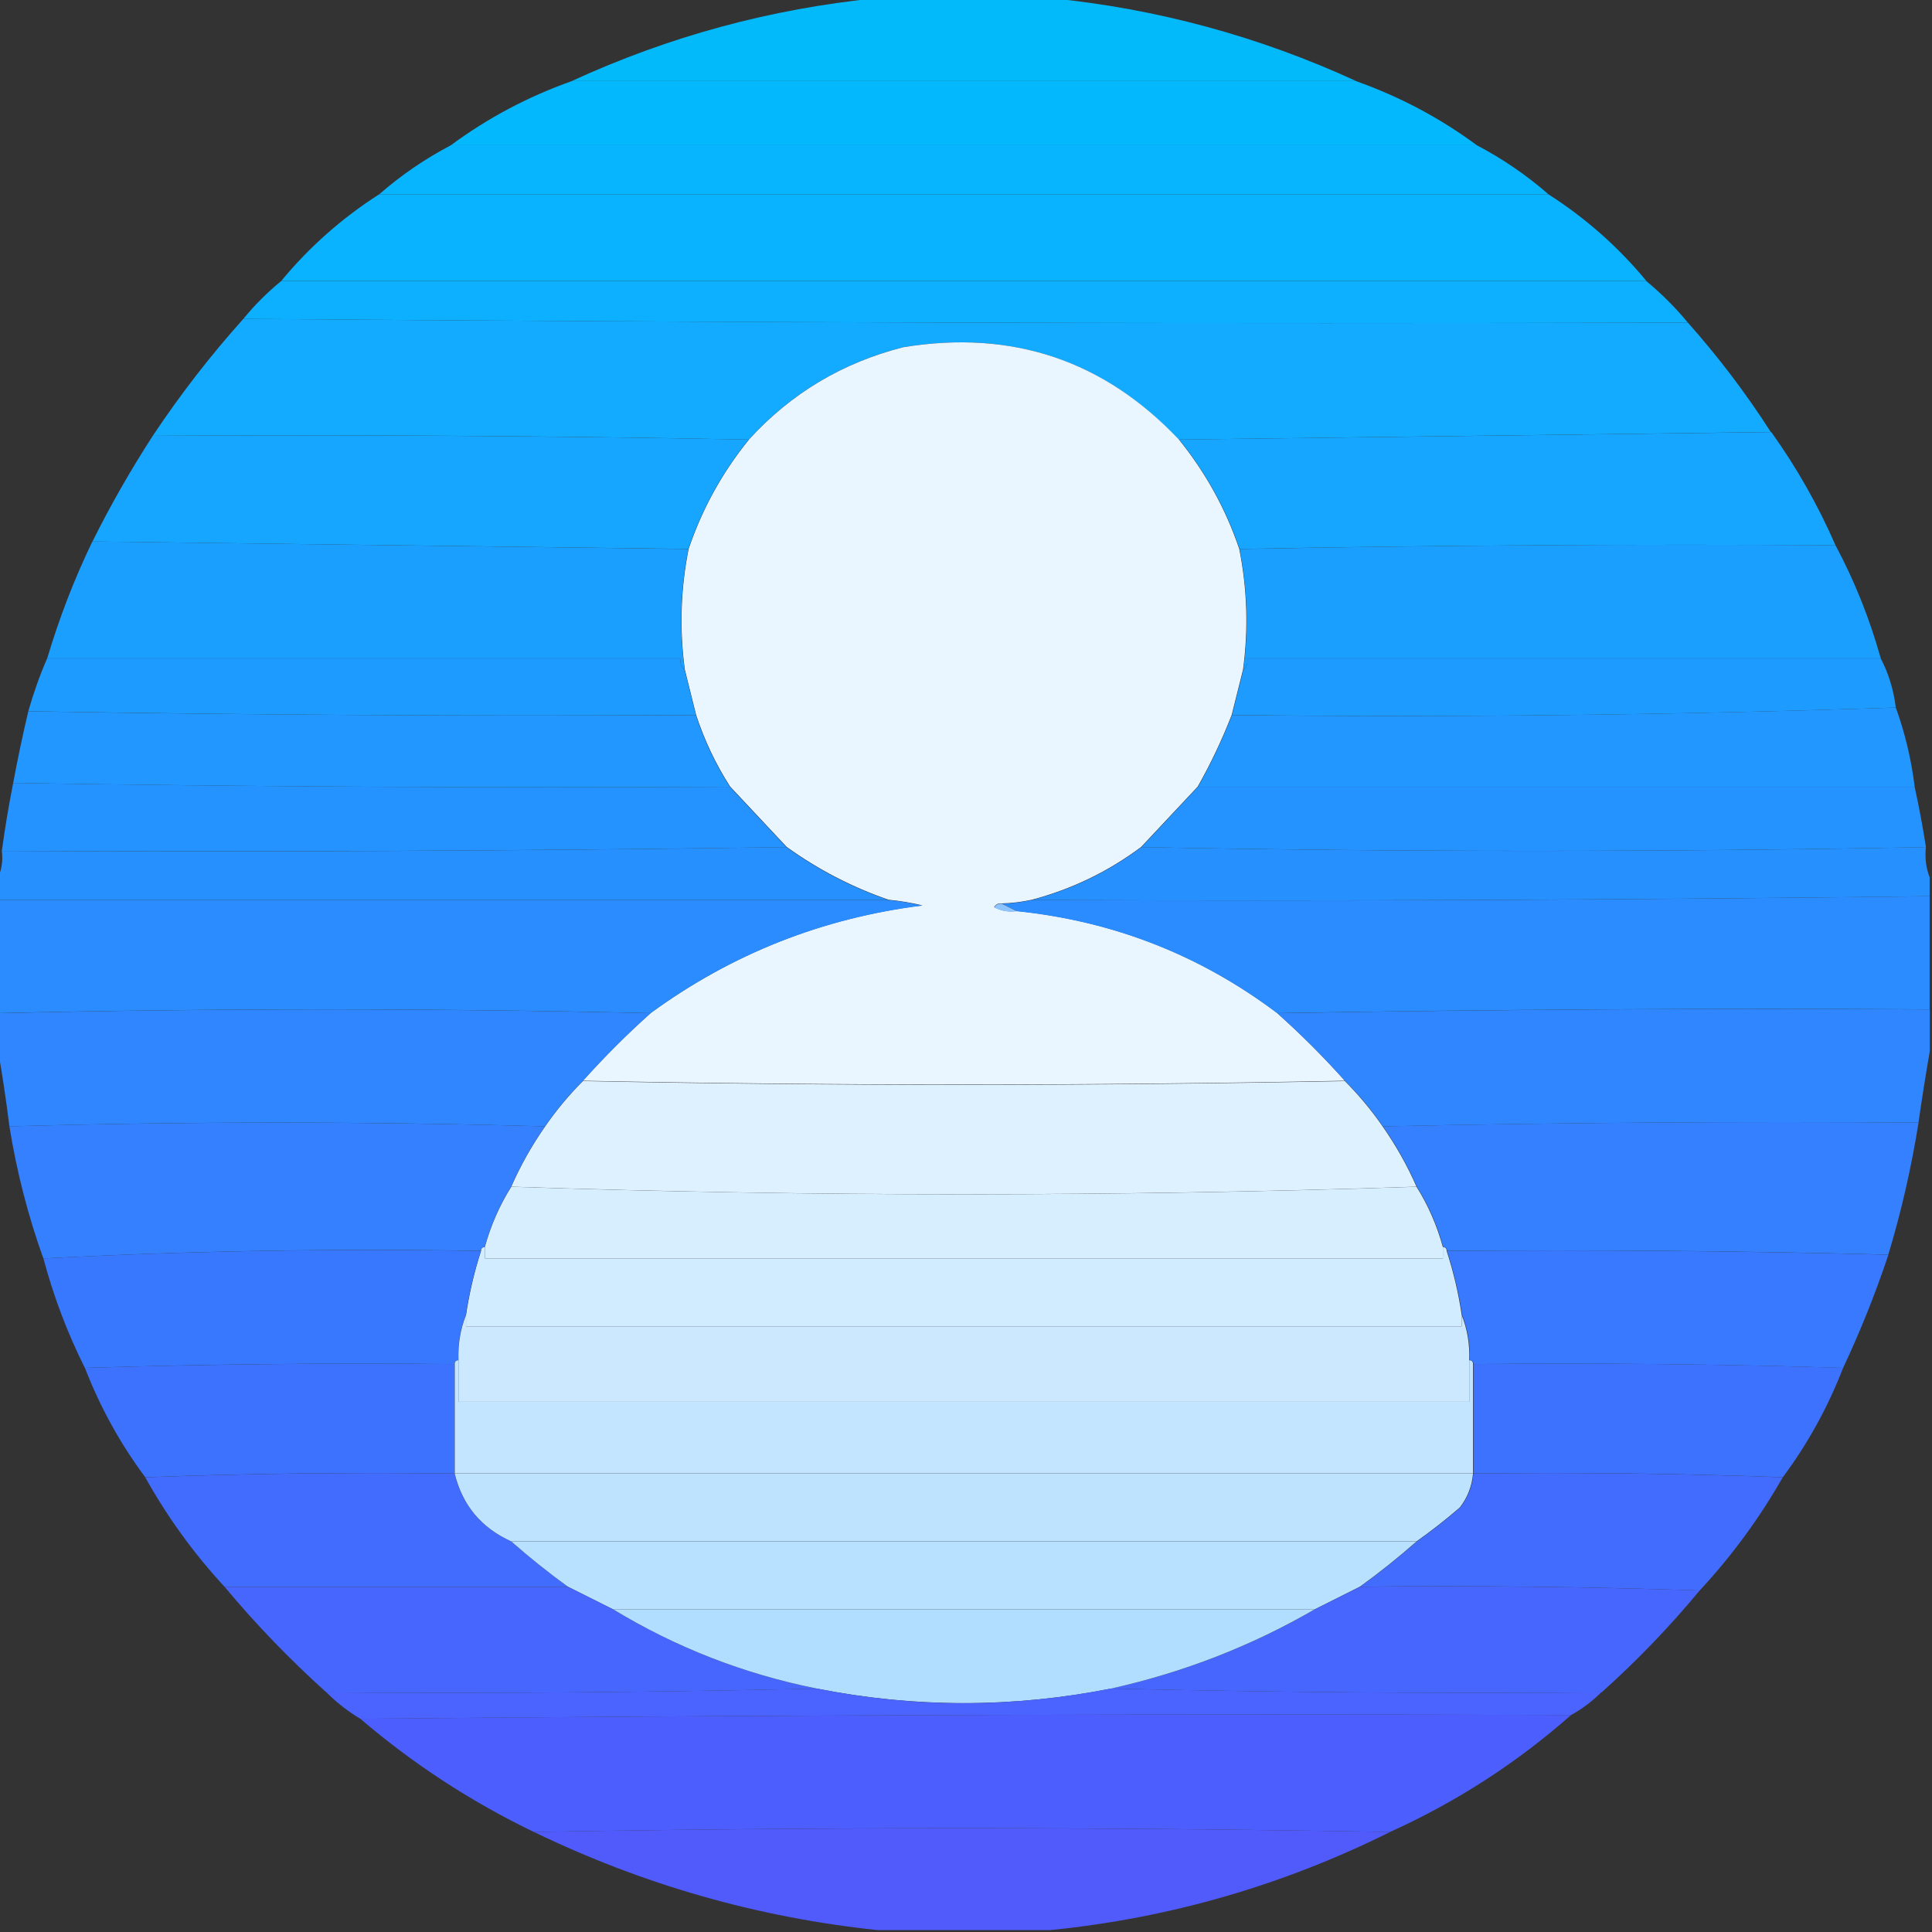 <?xml version="1.0" encoding="utf-8"?>
<svg width="23px" height="23px" viewBox="0 0 23 23" version="1.1" xmlns:xlink="http://www.w3.org/1999/xlink" xmlns="http://www.w3.org/2000/svg">
  <rect x="0" y="0" width="23" height="23" fill="#333333" stroke="none"/>
  <defs>
    <path d="M23 0L23 0L23 23L0 23L0 0L23 0Z" id="path_1" />
    <clipPath id="clip_1">
      <use xlink:href="#path_1" clip-rule="evenodd" fill-rule="evenodd" />
    </clipPath>
  </defs>
  <g id="user" clip-path="url(#clip_1)">
    <path d="M23 0L23 0L23 23L0 23L0 0L23 0Z" id="user" fill="none" stroke="none" />
    <path d="M10.443 -0.022C11.131 -0.022 11.819 -0.022 12.508 -0.022C13.775 0.104 14.987 0.433 16.145 0.965C13.032 0.965 9.919 0.965 6.806 0.965C7.963 0.433 9.175 0.104 10.443 -0.022L10.443 -0.022Z" id="Group" fill="#02BDFF" fill-opacity="0.974" fill-rule="evenodd" stroke="none" />
    <path d="M6.805 0.966C9.918 0.966 13.031 0.966 16.144 0.966C16.664 1.151 17.143 1.405 17.581 1.729C13.51 1.729 9.439 1.729 5.368 1.729C5.806 1.405 6.285 1.151 6.805 0.966L6.805 0.966Z" id="Group" fill="#05B9FF" fill-opacity="0.995" fill-rule="evenodd" stroke="none" />
    <path d="M5.368 1.729C9.439 1.729 13.51 1.729 17.581 1.729C17.889 1.891 18.173 2.085 18.434 2.313C13.794 2.313 9.154 2.313 4.515 2.313C4.775 2.085 5.06 1.891 5.368 1.729L5.368 1.729Z" id="Group" fill="#07B6FF" fill-opacity="0.996" fill-rule="evenodd" stroke="none" />
    <path d="M4.514 2.313C9.154 2.313 13.793 2.313 18.433 2.313C18.875 2.595 19.264 2.939 19.601 3.346C14.182 3.346 8.765 3.346 3.347 3.346C3.683 2.939 4.073 2.595 4.514 2.313L4.514 2.313Z" id="Group" fill="#0AB3FF" fill-opacity="0.997" fill-rule="evenodd" stroke="none" />
    <path d="M3.346 3.347C8.764 3.347 14.182 3.347 19.6 3.347C19.78 3.496 19.945 3.661 20.094 3.841C14.354 3.856 8.622 3.841 2.897 3.796C3.032 3.631 3.182 3.481 3.346 3.347L3.346 3.347Z" id="Group" fill="#0DAFFF" fill-opacity="0.997" fill-rule="evenodd" stroke="none" />
    <path d="M2.897 3.796C8.622 3.841 14.354 3.856 20.094 3.841C20.456 4.248 20.785 4.682 21.081 5.143C18.732 5.173 16.382 5.203 14.032 5.233C13.14 4.289 12.047 3.922 10.754 4.133C10.028 4.316 9.415 4.683 8.914 5.233C6.556 5.188 4.192 5.173 1.819 5.188C2.146 4.697 2.505 4.233 2.897 3.796L2.897 3.796Z" id="Group" fill="#12ABFF" fill-opacity="0.998" fill-rule="evenodd" stroke="none" />
    <path d="M14.035 5.233C14.352 5.625 14.592 6.059 14.753 6.535C14.848 7.011 14.863 7.49 14.798 7.972C14.753 8.151 14.708 8.331 14.663 8.511C14.549 8.805 14.414 9.089 14.259 9.364C14.035 9.603 13.81 9.843 13.586 10.082C13.191 10.377 12.757 10.586 12.284 10.711C12.166 10.737 12.046 10.752 11.924 10.755C11.885 10.75 11.855 10.765 11.835 10.8C11.92 10.844 12.009 10.859 12.104 10.845C13.253 10.964 14.286 11.368 15.202 12.058C15.485 12.311 15.755 12.58 16.01 12.866C12.987 12.926 9.964 12.926 6.94 12.866C7.196 12.58 7.465 12.311 7.749 12.058C8.712 11.355 9.789 10.928 10.981 10.778C10.848 10.747 10.713 10.724 10.577 10.711C10.144 10.561 9.74 10.352 9.365 10.082C9.139 9.841 8.915 9.602 8.692 9.364C8.521 9.098 8.387 8.814 8.287 8.511C8.243 8.331 8.198 8.151 8.153 7.972C8.088 7.49 8.103 7.011 8.198 6.535C8.359 6.059 8.598 5.625 8.916 5.233C9.417 4.683 10.031 4.316 10.757 4.133C12.05 3.923 13.142 4.289 14.035 5.233L14.035 5.233Z" id="Group" fill="#E9F5FF" fill-rule="evenodd" stroke="none" />
    <path d="M21.087 5.144C21.387 5.563 21.642 6.012 21.851 6.491C19.478 6.476 17.114 6.491 14.757 6.535C14.595 6.059 14.356 5.625 14.038 5.233C16.388 5.203 18.738 5.173 21.087 5.144L21.087 5.144Z" id="Group" fill="#16A5FF" fill-opacity="0.997" fill-rule="evenodd" stroke="none" />
    <path d="M1.819 5.188C4.191 5.174 6.556 5.189 8.913 5.233C8.596 5.625 8.356 6.059 8.195 6.535C5.834 6.505 3.47 6.475 1.101 6.446C1.317 6.012 1.557 5.593 1.819 5.188L1.819 5.188Z" id="Group" fill="#16A5FF" fill-opacity="0.998" fill-rule="evenodd" stroke="none" />
    <path d="M1.1 6.446C3.469 6.476 5.834 6.506 8.195 6.536C8.1 7.013 8.085 7.492 8.15 7.973C8.109 7.941 8.094 7.896 8.105 7.838C5.59 7.838 3.076 7.838 0.562 7.838C0.704 7.36 0.883 6.896 1.1 6.446L1.1 6.446Z" id="Group" fill="#1A9FFF" fill-opacity="0.998" fill-rule="evenodd" stroke="none" />
    <path d="M21.851 6.491C22.079 6.917 22.258 7.366 22.39 7.838C19.875 7.838 17.361 7.838 14.847 7.838C14.857 7.896 14.842 7.941 14.802 7.973C14.867 7.492 14.851 7.013 14.757 6.536C17.114 6.491 19.479 6.476 21.851 6.491L21.851 6.491Z" id="Group" fill="#1A9FFF" fill-opacity="0.998" fill-rule="evenodd" stroke="none" />
    <path d="M0.561 7.839C3.076 7.839 5.59 7.839 8.105 7.839C8.094 7.897 8.109 7.942 8.15 7.974C8.194 8.153 8.239 8.333 8.284 8.512C5.632 8.527 2.983 8.512 0.337 8.467C0.399 8.25 0.473 8.04 0.561 7.839L0.561 7.839Z" id="Group" fill="#1E9BFF" fill-opacity="0.999" fill-rule="evenodd" stroke="none" />
    <path d="M22.39 7.839C22.484 8.019 22.543 8.213 22.569 8.423C19.951 8.512 17.317 8.542 14.667 8.512C14.712 8.333 14.757 8.153 14.802 7.974C14.842 7.942 14.857 7.897 14.847 7.839C17.361 7.839 19.875 7.839 22.39 7.839L22.39 7.839Z" id="Group" fill="#1E9BFF" fill-opacity="0.998" fill-rule="evenodd" stroke="none" />
    <path d="M22.569 8.423C22.678 8.724 22.753 9.038 22.794 9.366C19.95 9.366 17.106 9.366 14.263 9.366C14.417 9.091 14.552 8.807 14.667 8.513C17.316 8.542 19.95 8.512 22.569 8.423L22.569 8.423Z" id="Group" fill="#2197FF" fill-opacity="0.998" fill-rule="evenodd" stroke="none" />
    <path d="M0.337 8.468C2.983 8.512 5.632 8.527 8.284 8.513C8.383 8.816 8.518 9.1 8.688 9.366C5.841 9.381 2.998 9.366 0.157 9.321C0.21 9.035 0.27 8.751 0.337 8.468L0.337 8.468Z" id="Group" fill="#2197FF" fill-opacity="0.998" fill-rule="evenodd" stroke="none" />
    <path d="M0.157 9.321C2.998 9.366 5.841 9.381 8.688 9.366C8.911 9.604 9.136 9.844 9.362 10.085C6.256 10.129 3.143 10.144 0.022 10.13C0.059 9.858 0.104 9.589 0.157 9.321L0.157 9.321Z" id="Group" fill="#2493FF" fill-opacity="0.998" fill-rule="evenodd" stroke="none" />
    <path d="M14.262 9.366C17.106 9.366 19.95 9.366 22.793 9.366C22.846 9.604 22.89 9.844 22.928 10.085C19.811 10.144 16.698 10.144 13.589 10.085C13.813 9.845 14.038 9.606 14.262 9.366L14.262 9.366Z" id="Group" fill="#2493FF" fill-opacity="0.999" fill-rule="evenodd" stroke="none" />
    <path d="M9.362 10.085C9.736 10.354 10.14 10.564 10.574 10.714C7.042 10.714 3.51 10.714 -0.022 10.714C-0.022 10.624 -0.022 10.534 -0.022 10.444C0.021 10.35 0.036 10.245 0.022 10.13C3.143 10.145 6.256 10.13 9.362 10.085L9.362 10.085Z" id="Group" fill="#2690FF" fill-opacity="0.999" fill-rule="evenodd" stroke="none" />
    <path d="M13.588 10.085C16.697 10.145 19.81 10.145 22.927 10.085C22.914 10.214 22.929 10.334 22.972 10.444C22.972 10.519 22.972 10.594 22.972 10.669C19.413 10.713 15.851 10.728 12.286 10.714C12.759 10.589 13.193 10.38 13.588 10.085L13.588 10.085Z" id="Group" fill="#2790FF" fill-opacity="0.999" fill-rule="evenodd" stroke="none" />
    <path d="M22.972 10.669C22.972 11.118 22.972 11.567 22.972 12.016C20.375 12.001 17.786 12.016 15.204 12.061C14.288 11.371 13.256 10.967 12.106 10.848C12.046 10.819 11.987 10.789 11.927 10.759C12.048 10.755 12.168 10.74 12.286 10.714C15.851 10.729 19.413 10.714 22.972 10.669L22.972 10.669Z" id="Group" fill="#2A8CFF" fill-opacity="0.999" fill-rule="evenodd" stroke="none" />
    <path d="M-0.022 10.714C3.51 10.714 7.042 10.714 10.574 10.714C10.71 10.727 10.844 10.75 10.978 10.781C9.786 10.931 8.708 11.358 7.745 12.061C5.16 12.001 2.571 12.001 -0.022 12.061C-0.022 11.612 -0.022 11.163 -0.022 10.714L-0.022 10.714Z" id="Group" fill="#2A8CFF" fill-opacity="0.999" fill-rule="evenodd" stroke="none" />
    <path d="M11.927 10.759C11.987 10.789 12.046 10.819 12.106 10.849C12.012 10.862 11.922 10.847 11.837 10.804C11.857 10.768 11.887 10.753 11.927 10.759L11.927 10.759Z" id="Group" fill="#8EC4FF" fill-rule="evenodd" stroke="none" />
    <path d="M7.745 12.062C7.462 12.315 7.193 12.584 6.937 12.87C6.77 13.036 6.621 13.216 6.488 13.409C4.367 13.349 2.242 13.349 0.112 13.409C0.074 13.102 0.029 12.803 -0.022 12.511C-0.022 12.361 -0.022 12.211 -0.022 12.062C2.571 12.002 5.16 12.002 7.745 12.062L7.745 12.062Z" id="Group" fill="#2F86FF" fill-opacity="0.998" fill-rule="evenodd" stroke="none" />
    <path d="M22.974 12.017C22.974 12.181 22.974 12.346 22.974 12.511C22.926 12.789 22.881 13.073 22.839 13.364C20.706 13.349 18.581 13.364 16.463 13.409C16.331 13.216 16.181 13.036 16.014 12.87C15.759 12.584 15.489 12.315 15.206 12.062C17.788 12.017 20.377 12.002 22.974 12.017L22.974 12.017Z" id="Group" fill="#2F86FF" fill-opacity="0.998" fill-rule="evenodd" stroke="none" />
    <path d="M6.488 13.409C6.33 13.635 6.195 13.875 6.084 14.128C5.945 14.349 5.84 14.588 5.77 14.846C5.74 14.846 5.725 14.861 5.725 14.891C3.973 14.861 2.237 14.891 0.516 14.981C0.334 14.474 0.199 13.95 0.112 13.409C2.242 13.35 4.367 13.35 6.488 13.409L6.488 13.409Z" id="Group" fill="#3480FF" fill-opacity="0.997" fill-rule="evenodd" stroke="none" />
    <path d="M22.84 13.364C22.755 13.896 22.636 14.42 22.48 14.936C20.733 14.891 18.982 14.876 17.227 14.891C17.227 14.861 17.212 14.846 17.182 14.846C17.112 14.588 17.007 14.349 16.868 14.128C16.757 13.875 16.622 13.635 16.464 13.409C18.581 13.364 20.707 13.349 22.84 13.364L22.84 13.364Z" id="Group" fill="#3480FF" fill-opacity="0.997" fill-rule="evenodd" stroke="none" />
    <path d="M6.94 12.87C9.963 12.93 12.987 12.93 16.01 12.87C16.176 13.037 16.326 13.216 16.459 13.409C16.617 13.635 16.752 13.874 16.863 14.127C15.082 14.187 13.286 14.217 11.475 14.217C9.664 14.217 7.868 14.187 6.087 14.127C6.198 13.874 6.333 13.635 6.491 13.409C6.624 13.216 6.773 13.037 6.94 12.87L6.94 12.87Z" id="Group" fill="#DEF1FF" fill-rule="evenodd" stroke="none" />
    <path d="M6.087 14.128C7.868 14.188 9.664 14.218 11.475 14.218C13.286 14.218 15.082 14.188 16.863 14.128C17.002 14.349 17.106 14.588 17.177 14.846C17.177 14.891 17.177 14.936 17.177 14.981C13.376 14.981 9.574 14.981 5.772 14.981C5.772 14.936 5.772 14.891 5.772 14.846C5.843 14.588 5.948 14.349 6.087 14.128L6.087 14.128Z" id="Group" fill="#D7EEFF" fill-rule="evenodd" stroke="none" />
    <path d="M5.772 14.847C5.772 14.892 5.772 14.937 5.772 14.981C9.574 14.981 13.375 14.981 17.177 14.981C17.177 14.937 17.177 14.892 17.177 14.847C17.207 14.847 17.222 14.862 17.222 14.892C17.303 15.141 17.363 15.395 17.401 15.655C17.401 15.7 17.401 15.745 17.401 15.79C13.45 15.79 9.499 15.79 5.548 15.79C5.548 15.745 5.548 15.7 5.548 15.655C5.587 15.395 5.646 15.141 5.727 14.892C5.727 14.862 5.742 14.847 5.772 14.847L5.772 14.847Z" id="Group" fill="#D1EBFF" fill-rule="evenodd" stroke="none" />
    <path d="M5.725 14.892C5.644 15.141 5.584 15.395 5.545 15.655C5.479 15.823 5.449 16.002 5.456 16.194C5.426 16.194 5.411 16.209 5.411 16.239C3.941 16.224 2.474 16.239 1.01 16.284C0.803 15.87 0.638 15.436 0.517 14.981C2.237 14.892 3.973 14.862 5.725 14.892L5.725 14.892Z" id="Group" fill="#3979FF" fill-opacity="0.996" fill-rule="evenodd" stroke="none" />
    <path d="M17.227 14.892C18.982 14.877 20.733 14.892 22.481 14.937C22.327 15.399 22.147 15.848 21.942 16.284C20.483 16.239 19.016 16.224 17.542 16.239C17.542 16.209 17.527 16.194 17.497 16.194C17.504 16.002 17.474 15.823 17.407 15.655C17.368 15.395 17.308 15.141 17.227 14.892L17.227 14.892Z" id="Group" fill="#3979FF" fill-opacity="0.997" fill-rule="evenodd" stroke="none" />
    <path d="M5.548 15.655C5.548 15.7 5.548 15.745 5.548 15.79C9.499 15.79 13.45 15.79 17.401 15.79C17.401 15.745 17.401 15.7 17.401 15.655C17.468 15.823 17.498 16.003 17.491 16.194C17.491 16.359 17.491 16.523 17.491 16.688C13.48 16.688 9.469 16.688 5.458 16.688C5.458 16.523 5.458 16.359 5.458 16.194C5.451 16.003 5.481 15.823 5.548 15.655L5.548 15.655Z" id="Group" fill="#CBE8FF" fill-rule="evenodd" stroke="none" />
    <path d="M5.458 16.194C5.458 16.359 5.458 16.524 5.458 16.688C9.469 16.688 13.48 16.688 17.491 16.688C17.491 16.524 17.491 16.359 17.491 16.194C17.521 16.194 17.536 16.209 17.536 16.239C17.536 16.673 17.536 17.107 17.536 17.541C13.495 17.541 9.454 17.541 5.413 17.541C5.413 17.107 5.413 16.673 5.413 16.239C5.413 16.209 5.428 16.194 5.458 16.194L5.458 16.194Z" id="Group" fill="#C4E5FF" fill-rule="evenodd" stroke="none" />
    <path d="M5.411 16.239C5.411 16.673 5.411 17.107 5.411 17.541C4.176 17.526 2.949 17.541 1.729 17.586C1.433 17.189 1.193 16.755 1.011 16.284C2.474 16.24 3.941 16.225 5.411 16.239L5.411 16.239Z" id="Group" fill="#3E73FF" fill-opacity="0.995" fill-rule="evenodd" stroke="none" />
    <path d="M17.542 16.239C19.016 16.224 20.483 16.239 21.942 16.284C21.759 16.755 21.52 17.189 21.224 17.586C20.004 17.541 18.777 17.526 17.542 17.541C17.542 17.107 17.542 16.673 17.542 16.239L17.542 16.239Z" id="Group" fill="#3E73FF" fill-opacity="0.996" fill-rule="evenodd" stroke="none" />
    <path d="M5.411 17.542C5.503 17.919 5.728 18.188 6.085 18.35C6.301 18.541 6.526 18.72 6.758 18.889C5.396 18.889 4.034 18.889 2.672 18.889C2.306 18.493 1.992 18.059 1.729 17.587C2.949 17.542 4.176 17.527 5.411 17.542L5.411 17.542Z" id="Group" fill="#436DFF" fill-opacity="0.996" fill-rule="evenodd" stroke="none" />
    <path d="M5.413 17.542C9.454 17.542 13.495 17.542 17.536 17.542C17.523 17.692 17.471 17.827 17.379 17.946C17.212 18.09 17.04 18.225 16.863 18.35C13.271 18.35 9.679 18.35 6.087 18.35C5.729 18.188 5.505 17.919 5.413 17.542L5.413 17.542Z" id="Group" fill="#BEE3FF" fill-rule="evenodd" stroke="none" />
    <path d="M17.541 17.542C18.776 17.527 20.004 17.542 21.223 17.587C20.946 18.074 20.616 18.523 20.235 18.934C18.896 18.889 17.549 18.874 16.194 18.889C16.427 18.72 16.652 18.541 16.868 18.35C17.046 18.225 17.218 18.09 17.384 17.946C17.476 17.827 17.529 17.692 17.541 17.542L17.541 17.542Z" id="Group" fill="#436DFF" fill-opacity="0.996" fill-rule="evenodd" stroke="none" />
    <path d="M6.087 18.351C9.679 18.351 13.271 18.351 16.863 18.351C16.647 18.541 16.422 18.721 16.189 18.889C16.01 18.979 15.83 19.069 15.651 19.159C12.867 19.159 10.083 19.159 7.299 19.159C7.12 19.069 6.94 18.979 6.76 18.889C6.528 18.721 6.303 18.541 6.087 18.351L6.087 18.351Z" id="Group" fill="#B8E0FF" fill-rule="evenodd" stroke="none" />
    <path d="M2.673 18.89C4.035 18.89 5.397 18.89 6.759 18.89C6.938 18.979 7.118 19.069 7.298 19.159C8.047 19.614 8.855 19.928 9.722 20.102C7.784 20.147 5.838 20.162 3.885 20.147C3.45 19.756 3.046 19.337 2.673 18.89L2.673 18.89Z" id="Group" fill="#4867FF" fill-opacity="0.995" fill-rule="evenodd" stroke="none" />
    <path d="M16.193 18.89C17.548 18.875 18.895 18.89 20.234 18.934C19.876 19.367 19.487 19.771 19.067 20.147C17.113 20.162 15.168 20.147 13.229 20.102C14.091 19.91 14.899 19.596 15.654 19.159C15.834 19.069 16.013 18.979 16.193 18.89L16.193 18.89Z" id="Group" fill="#4867FF" fill-opacity="0.996" fill-rule="evenodd" stroke="none" />
    <path d="M7.3 19.159C10.084 19.159 12.867 19.159 15.651 19.159C14.896 19.596 14.088 19.91 13.227 20.102C12.057 20.333 10.89 20.333 9.724 20.102C8.857 19.928 8.049 19.614 7.3 19.159L7.3 19.159Z" id="Group" fill="#B1DDFF" fill-rule="evenodd" stroke="none" />
    <path d="M9.723 20.102C10.888 20.334 12.056 20.334 13.225 20.102C15.163 20.147 17.109 20.162 19.062 20.147C18.955 20.254 18.835 20.344 18.703 20.417C13.891 20.402 9.087 20.417 4.29 20.462C4.141 20.373 4.007 20.268 3.886 20.147C5.839 20.162 7.785 20.147 9.723 20.102L9.723 20.102Z" id="Group" fill="#4B64FF" fill-opacity="0.998" fill-rule="evenodd" stroke="none" />
    <path d="M18.703 20.417C18.057 20.987 17.339 21.451 16.548 21.809C13.15 21.749 9.753 21.749 6.355 21.809C5.605 21.447 4.917 20.998 4.29 20.462C9.087 20.417 13.891 20.402 18.703 20.417L18.703 20.417Z" id="Group" fill="#4D60FF" fill-opacity="0.995" fill-rule="evenodd" stroke="none" />
    <path d="M6.356 21.809C9.754 21.75 13.151 21.75 16.549 21.809C15.272 22.445 13.925 22.834 12.508 22.977C11.819 22.977 11.131 22.977 10.442 22.977C9.016 22.826 7.654 22.437 6.356 21.809L6.356 21.809Z" id="Group" fill="#525BFF" fill-opacity="0.978" fill-rule="evenodd" stroke="none" />
  </g>
</svg>